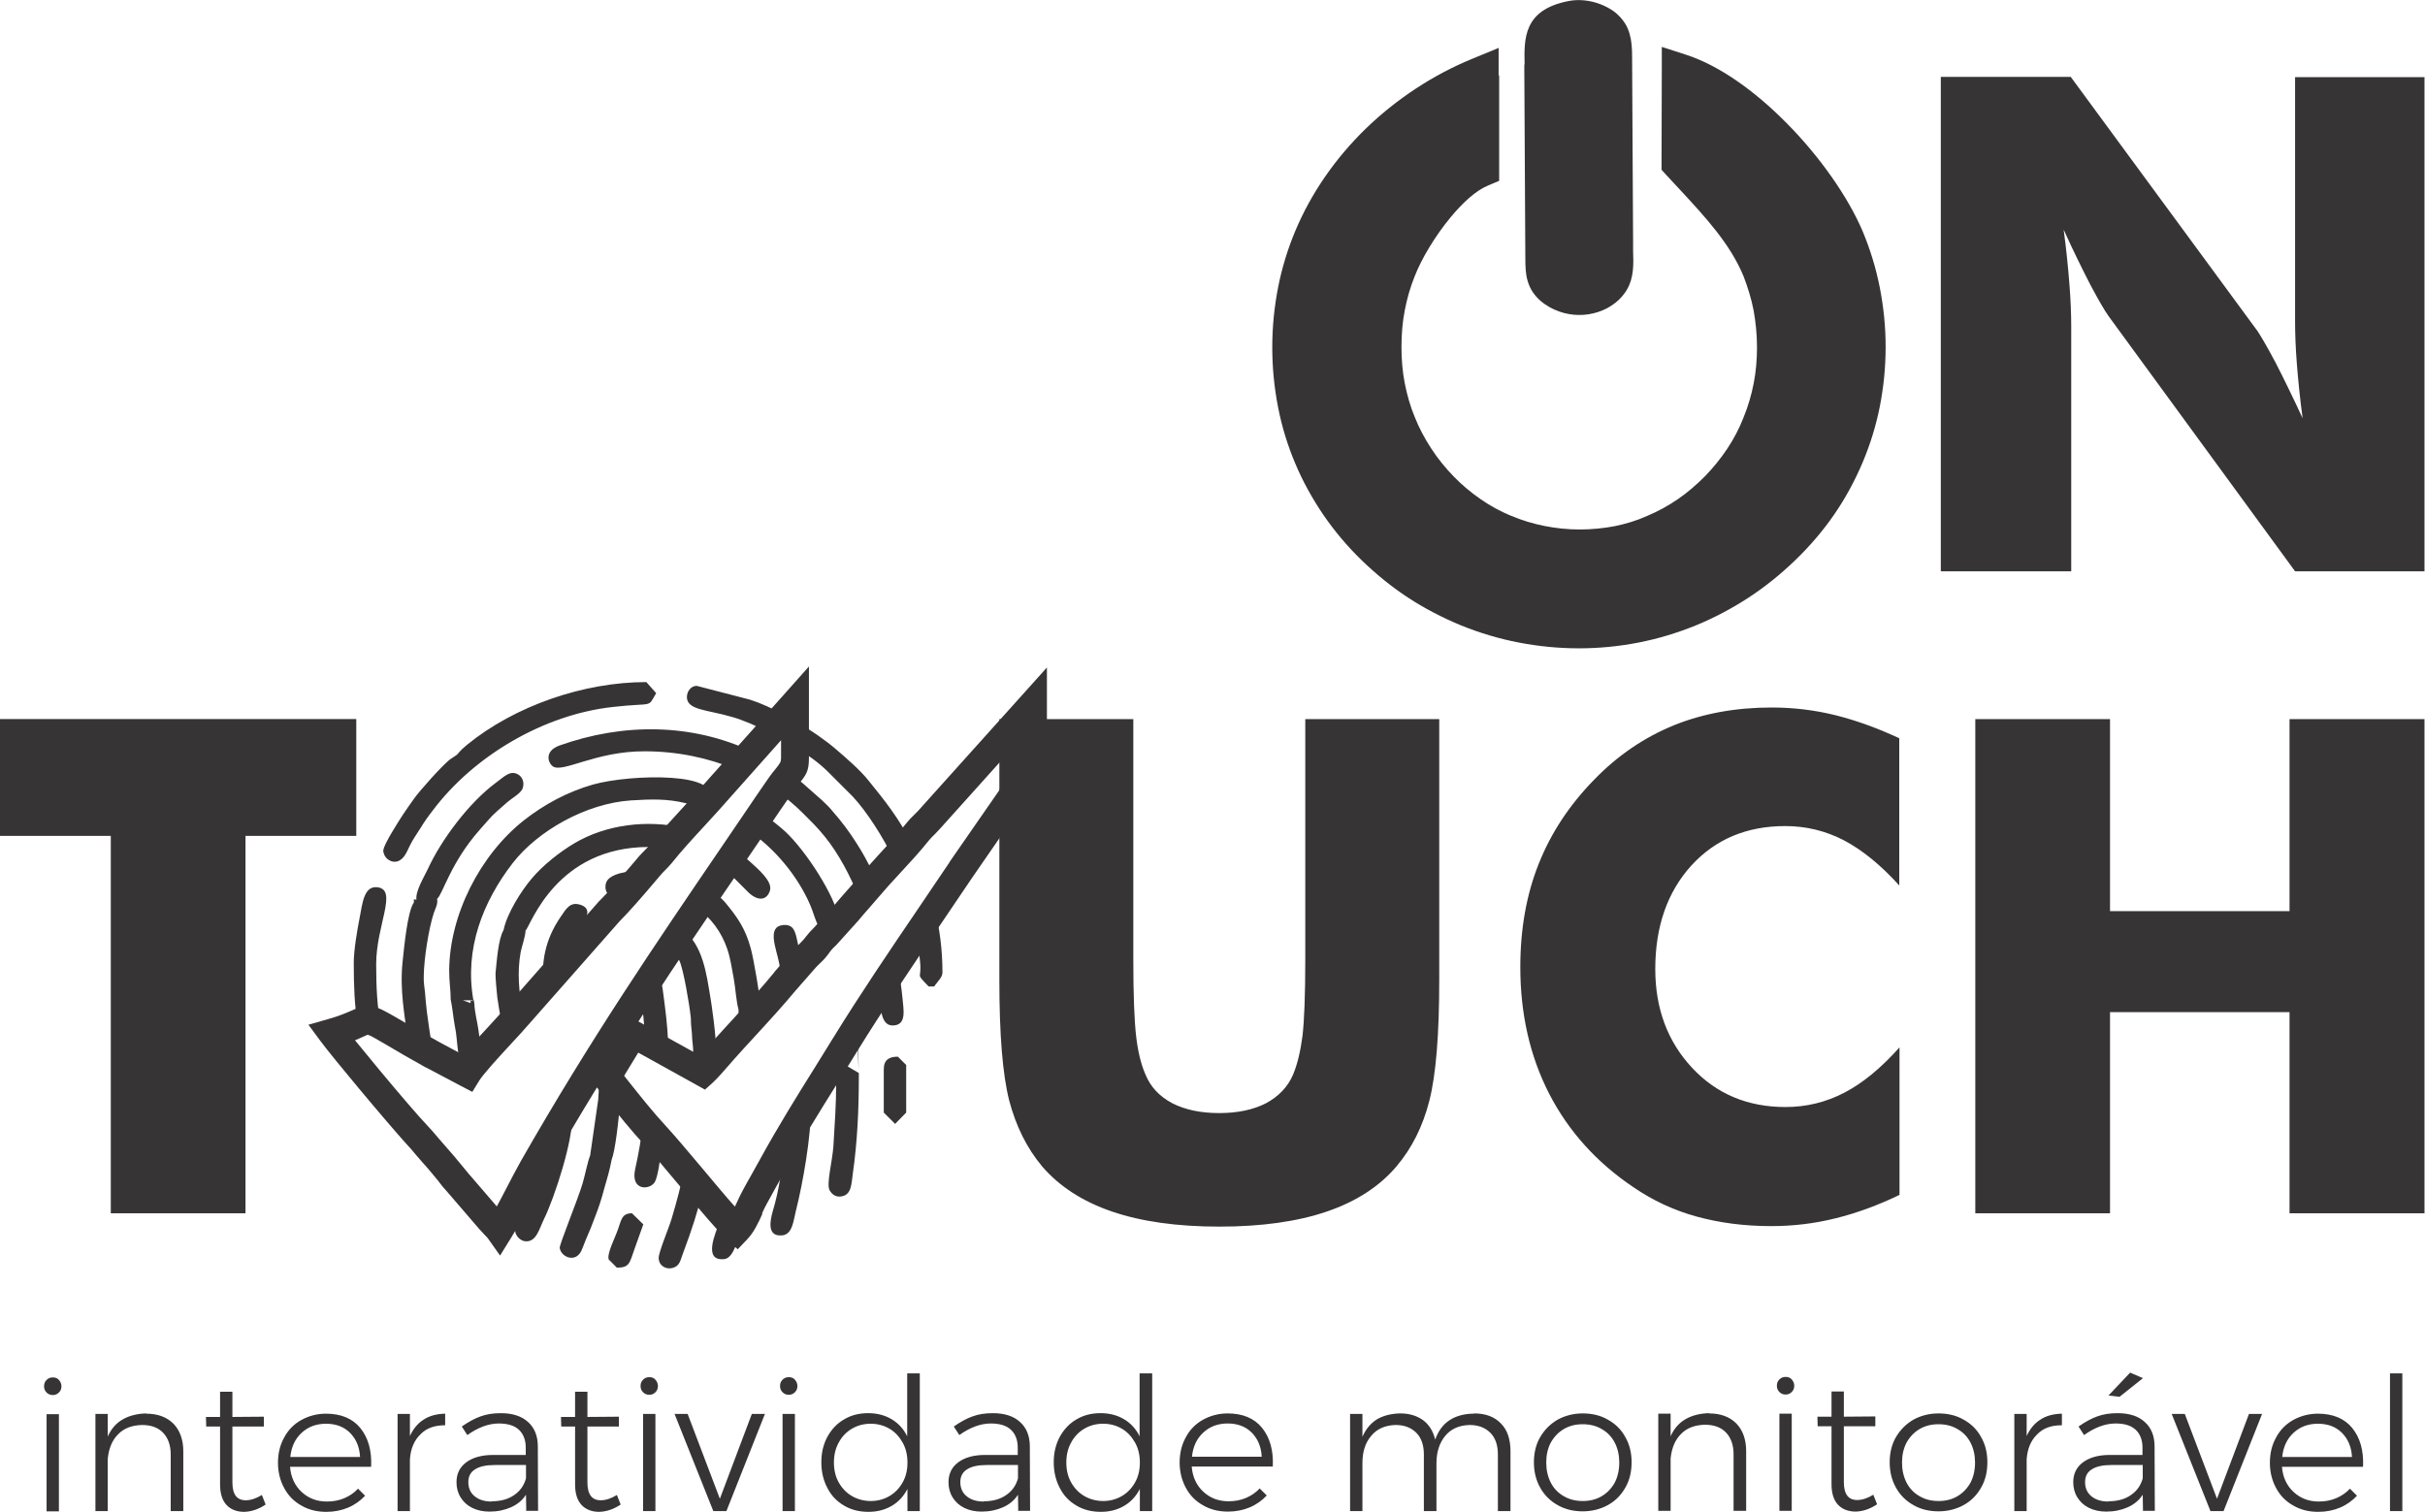 <?xml version="1.0" encoding="UTF-8"?>
<!DOCTYPE svg PUBLIC "-//W3C//DTD SVG 1.1//EN" "http://www.w3.org/Graphics/SVG/1.1/DTD/svg11.dtd">
<!-- Creator: CorelDRAW -->
<svg xmlns="http://www.w3.org/2000/svg" xml:space="preserve" width="13.847mm" height="8.636mm" style="shape-rendering:geometricPrecision; text-rendering:geometricPrecision; image-rendering:optimizeQuality; fill-rule:evenodd; clip-rule:evenodd"
viewBox="0 0 9.631 6.006"
 xmlns:xlink="http://www.w3.org/1999/xlink">
 <defs>
  <style type="text/css">
   <![CDATA[
    .fil1 {fill:#373435}
    .fil3 {fill:#373435}
    .fil0 {fill:#373435;fill-rule:nonzero}
    .fil2 {fill:#373435;fill-rule:nonzero}
   ]]>
  </style>
 </defs>
 <g id="Layer_x0020_1">
  <path class="fil0" d="M7.708 2.268l0 -1.963 0.516 0 0.742 1.01c0.014,0.021 0.038,0.062 0.071,0.124 0.032,0.062 0.068,0.136 0.108,0.222 -0.011,-0.081 -0.018,-0.154 -0.023,-0.217 -0.005,-0.063 -0.007,-0.119 -0.007,-0.169l0 -0.969 0.514 0 0 1.963 -0.514 0 -0.741 -1.014c-0.015,-0.021 -0.039,-0.062 -0.072,-0.124 -0.032,-0.062 -0.068,-0.135 -0.106,-0.219 0.011,0.082 0.018,0.155 0.023,0.219 0.005,0.063 0.007,0.119 0.007,0.169l0 0.969 -0.516 0zm-7.268 2.551l0 -1.499 -0.44 0 0 -0.464 1.415 0 0 0.464 -0.44 0 0 1.499 -0.535 0zm3.527 -1.963l0.534 0 0 0.955c0,0.14 0.004,0.241 0.011,0.303 0.007,0.061 0.019,0.112 0.037,0.153 0.02,0.05 0.056,0.088 0.107,0.115 0.051,0.026 0.113,0.039 0.186,0.039 0.073,0 0.135,-0.013 0.186,-0.039 0.05,-0.027 0.087,-0.065 0.108,-0.115 0.017,-0.041 0.029,-0.092 0.037,-0.153 0.007,-0.061 0.011,-0.162 0.011,-0.303l0 -0.134 0 -0.821 0.532 0 0 1.038c0,0.215 -0.013,0.374 -0.039,0.477 -0.026,0.103 -0.07,0.19 -0.131,0.262 -0.067,0.079 -0.159,0.139 -0.276,0.179 -0.117,0.04 -0.26,0.06 -0.427,0.06 -0.168,0 -0.31,-0.02 -0.427,-0.06 -0.117,-0.04 -0.209,-0.1 -0.277,-0.179 -0.061,-0.073 -0.104,-0.16 -0.131,-0.262 -0.026,-0.103 -0.039,-0.261 -0.039,-0.477l0 -0.204 0 -0.834zm3.576 0.076l0 0.585c-0.073,-0.081 -0.147,-0.141 -0.219,-0.179 -0.073,-0.038 -0.151,-0.057 -0.234,-0.057 -0.154,0 -0.278,0.053 -0.373,0.157 -0.095,0.105 -0.143,0.242 -0.143,0.411 0,0.157 0.049,0.288 0.146,0.392 0.097,0.104 0.221,0.156 0.371,0.156 0.083,0 0.161,-0.019 0.234,-0.057 0.073,-0.038 0.146,-0.098 0.219,-0.18l0 0.586c-0.085,0.041 -0.169,0.072 -0.254,0.093 -0.084,0.021 -0.169,0.031 -0.255,0.031 -0.108,0 -0.206,-0.013 -0.297,-0.038 -0.091,-0.025 -0.174,-0.064 -0.25,-0.116 -0.146,-0.098 -0.258,-0.222 -0.335,-0.371 -0.077,-0.15 -0.115,-0.318 -0.115,-0.504 0,-0.15 0.024,-0.287 0.073,-0.41 0.049,-0.123 0.122,-0.234 0.221,-0.335 0.093,-0.096 0.198,-0.167 0.315,-0.215 0.116,-0.047 0.246,-0.071 0.389,-0.071 0.086,0 0.171,0.01 0.255,0.031 0.084,0.021 0.168,0.052 0.254,0.092zm0.302 1.887l0 -1.963 0.535 0 0 0.763 0.713 0 0 -0.763 0.536 0 0 1.963 -0.536 0 0 -0.799 -0.713 0 0 0.799 -0.535 0z"/>
  <path class="fil1" d="M2.867 4.821l-0.011 0.036c-0.011,0.035 -0.068,0.154 0.021,0.144 0.04,-0.005 0.056,-0.089 0.072,-0.145l0.002 -0.006c-0.007,0.013 -0.015,0.025 -0.025,0.034 -0.013,-0.011 -0.034,-0.034 -0.059,-0.063zm0.155 -0.814c-0.002,-0.042 -0.029,-0.2 -0.04,-0.239 -0.022,-0.082 -0.055,-0.127 -0.103,-0.185 -0.014,-0.016 -0.036,-0.034 -0.061,-0.05l-0.05 0.073c0.055,0.039 0.097,0.095 0.12,0.162 0.013,0.038 0.018,0.075 0.026,0.118 0.007,0.037 0.01,0.093 0.019,0.123 0,0.028 0.003,0.059 0.006,0.089 0.027,-0.03 0.055,-0.06 0.082,-0.09zm-0.458 -0.55c-0.072,0 -0.143,0.014 -0.156,0.047 -0.011,0.028 0.003,0.075 0.066,0.056 0.03,-0.034 0.062,-0.071 0.09,-0.103zm0.914 0.035c-0.018,-0.041 -0.038,-0.08 -0.057,-0.112 -0.027,-0.045 -0.056,-0.088 -0.089,-0.128l-0.033 -0.039c-0.012,-0.014 -0.023,-0.023 -0.036,-0.036l-0.077 -0.068c-0.018,-0.014 -0.026,-0.02 -0.045,-0.033l-0.005 -0.004c-0.01,0.013 -0.024,0.03 -0.043,0.057l-0.009 0.013c0.037,0.026 0.072,0.055 0.104,0.087 0.032,0.032 0.059,0.058 0.087,0.093 0.055,0.067 0.104,0.16 0.137,0.245 0.011,-0.013 0.022,-0.025 0.033,-0.038 0.011,-0.013 0.022,-0.025 0.033,-0.038zm0.012 0.45c0.007,0.074 0.012,0.131 0.055,0.131 0.058,-0 0.043,-0.064 0.039,-0.111 -0.002,-0.022 -0.012,-0.104 -0.02,-0.132 -0.025,0.037 -0.05,0.075 -0.074,0.112zm-0.503 -0.957c-0.241,-0.113 -0.512,-0.114 -0.765,-0.024 -0.061,0.022 -0.046,0.069 -0.026,0.083 0.039,0.027 0.171,-0.061 0.365,-0.06 0.129,0 0.252,0.026 0.362,0.072l0.063 -0.071zm-0.259 -0.217c0,0.053 0.079,0.05 0.181,0.08 0.042,0.012 0.093,0.034 0.146,0.061l0.062 -0.069c-0.049,-0.026 -0.097,-0.048 -0.138,-0.061l-0.212 -0.055c-0.022,0 -0.039,0.021 -0.039,0.045zm0.429 0.198c0.052,0.032 0.099,0.067 0.13,0.098l0.1 0.1c0.056,0.06 0.12,0.161 0.163,0.249 0.021,-0.023 0.043,-0.047 0.065,-0.073 -0.045,-0.089 -0.099,-0.158 -0.165,-0.239 -0.032,-0.041 -0.09,-0.091 -0.132,-0.127 -0.041,-0.035 -0.1,-0.076 -0.162,-0.112l0 0.104zm0.485 0.748c0.004,0.029 0.008,0.062 0.012,0.105 0.008,0.075 -0.021,0.041 0.034,0.099l0.022 0c0.019,-0.026 0.033,-0.037 0.033,-0.056 0,-0.094 -0.012,-0.177 -0.031,-0.254l-0.071 0.105zm-1.762 0.258c-0.036,-0.202 0.037,-0.39 0.157,-0.545 0.099,-0.127 0.29,-0.236 0.469,-0.248 0.08,-0.005 0.144,-0.007 0.217,0.011 0.034,0.008 0.063,0.022 0.085,-0.01 0.075,-0.113 -0.299,-0.107 -0.453,-0.064 -0.101,0.029 -0.194,0.079 -0.274,0.142 -0.175,0.138 -0.296,0.377 -0.297,0.597 0,0.045 0.006,0.077 0.006,0.115 0.007,0.032 0.01,0.071 0.016,0.103 0.008,0.037 0.008,0.067 0.014,0.108 0.003,0.022 0.004,0.043 0.005,0.065l0.03 0.016c0.01,-0.016 0.031,-0.042 0.057,-0.071l-0 -0.002c-0.002,-0.029 -0.007,-0.068 -0.012,-0.099 -0.004,-0.03 -0.015,-0.07 -0.016,-0.103l-0.003 -0.017zm-0.124 0.653c-0.015,0.049 -0.017,0.08 0.023,0.088 0.016,0.003 0.029,-0.003 0.039,-0.013 -0.021,-0.023 -0.042,-0.05 -0.062,-0.075zm-0.234 -1.25c0,0.033 0.031,0.054 0.057,0.046 0.027,-0.009 0.037,-0.039 0.049,-0.063 0.014,-0.028 0.026,-0.043 0.042,-0.069 0.016,-0.026 0.03,-0.046 0.048,-0.069 0.164,-0.219 0.443,-0.382 0.715,-0.412 0.167,-0.019 0.137,0.006 0.173,-0.055l-0.039 -0.044c-0.25,0 -0.523,0.095 -0.712,0.249 -0.034,0.028 -0.032,0.033 -0.042,0.041l-0.027 0.018c-0.033,0.027 -0.12,0.124 -0.143,0.157 -0.016,0.023 -0.028,0.039 -0.043,0.062 -0.013,0.02 -0.077,0.119 -0.077,0.14zm0.565 0.322c0.022,-0.024 0.122,-0.333 0.49,-0.333 0.023,0 0.046,0.001 0.068,0.004 0.022,-0.026 0.046,-0.053 0.071,-0.08 -0.146,-0.033 -0.308,-0.014 -0.436,0.062 -0.057,0.034 -0.123,0.086 -0.167,0.138 -0.043,0.05 -0.1,0.141 -0.113,0.206 -0.021,0.035 -0.027,0.122 -0.032,0.172 -0.001,0.011 0.005,0.079 0.007,0.095 0.005,0.035 0.009,0.058 0.015,0.09 0.002,0.012 0.005,0.028 0.007,0.048 0.023,-0.025 0.043,-0.047 0.056,-0.063l0.021 -0.024c-0.012,-0.072 -0.021,-0.149 -0.006,-0.231 0.004,-0.021 0.02,-0.066 0.019,-0.085zm0.786 -0.244c0.015,0.011 0.029,0.022 0.042,0.034l0.05 0.05c0.043,0.046 0.081,0.04 0.093,0 0.011,-0.037 -0.048,-0.086 -0.082,-0.117 -0.014,-0.013 -0.036,-0.029 -0.053,-0.041l-0.05 0.073zm-1.22 0.12c-0.013,-0 -0.009,-0.005 -0.009,0.011 -0.026,0.036 -0.039,0.18 -0.045,0.235 -0.012,0.114 0.008,0.212 0.022,0.319 0.026,0.015 0.058,0.033 0.095,0.054l0.004 0.002c-0.008,-0.075 -0.024,-0.142 -0.032,-0.252 -0.002,-0.023 -0.006,-0.036 -0.005,-0.067 0.001,-0.066 0.019,-0.185 0.04,-0.249 0.006,-0.018 0.017,-0.035 0.013,-0.056 0.022,-0.017 0.053,-0.143 0.169,-0.274 0.057,-0.064 0.038,-0.047 0.111,-0.111 0.016,-0.014 0.051,-0.033 0.059,-0.052 0.013,-0.034 -0.01,-0.064 -0.041,-0.063 -0.021,0.001 -0.05,0.029 -0.066,0.04 -0.106,0.079 -0.216,0.226 -0.269,0.342 -0.015,0.032 -0.05,0.088 -0.045,0.122zm-0.038 0.893l-0.001 0.007c-0.006,0.03 -0.015,0.088 0.04,0.084 0.013,-0.001 0.022,-0.006 0.029,-0.014 -0.011,-0.012 -0.021,-0.025 -0.034,-0.038 -0.008,-0.008 -0.02,-0.022 -0.034,-0.038zm1.634 -0.789c0.019,-0.008 0.046,-0.006 0.072,-0.006l0.013 -0.014c-0.016,-0.099 -0.135,-0.279 -0.214,-0.353 -0.015,-0.014 -0.056,-0.048 -0.094,-0.075l-0.011 0.017 -0.038 0.056c0.102,0.07 0.192,0.179 0.241,0.293 0.012,0.027 0.018,0.056 0.032,0.082zm-1.755 0.153c0,-0.156 0.087,-0.296 0.005,-0.306 -0.053,-0.006 -0.059,0.06 -0.071,0.123 -0.009,0.046 -0.023,0.126 -0.023,0.177 0,0.095 0.003,0.167 0.015,0.242 0.035,-0.015 0.044,-0.018 0.092,0.008 -0.014,-0.077 -0.018,-0.151 -0.018,-0.244zm2.016 0.417l0 0.172 0.045 0.045 0.044 -0.045 0 -0.189 -0.033 -0.033c-0.033,0 -0.056,0.011 -0.056,0.05zm-1.631 -0.274c-0.012,0.01 -0.01,-0.012 -0.01,0.011l-0.031 -0.011 -0.05 0m1.622 0.275c-6.95524e-005,-0.056 -0.002,-0.114 -0.007,-0.172m-0.154 -0.399l0.012 0.059m0.059 0.472c0,0.027 0.001,0.055 0.001,0.087 0,0.096 -0.006,0.17 -0.011,0.257 -0.004,0.06 -0.029,0.152 -0.015,0.176 0.009,0.015 0.023,0.028 0.047,0.024 0.041,-0.007 0.039,-0.05 0.045,-0.09 0.018,-0.126 0.024,-0.253 0.024,-0.389l0 -0.011m0 -0.004l0 -0.007m-0.189 0.147c0.002,-0.012 0.004,-0.026 0.006,-0.04 -0.035,0.057 -0.07,0.114 -0.105,0.174 -0.007,0.052 -0.017,0.105 -0.025,0.152 -0.006,0.038 -0.017,0.088 -0.029,0.127 -0.01,0.036 -0.024,0.1 0.035,0.096 0.044,-0.002 0.047,-0.059 0.057,-0.098 0.028,-0.11 0.06,-0.295 0.06,-0.411zm-0.038 -0.576c-0.007,-0.036 -0.013,-0.068 -0.02,-0.096 -0.007,-0.03 -0.015,-0.055 -0.053,-0.052 -0.066,0.006 -0.029,0.09 -0.017,0.149 0.006,0.03 0.011,0.057 0.016,0.084l0.008 -0.01 0.066 -0.075zm-0.642 0.124c0.005,0.033 0.01,0.069 0.013,0.089l0.009 0.102 0.091 0.05c-0.001,-0.064 -0.006,-0.128 -0.014,-0.188 -0.014,-0.101 -0.005,-0.087 -0.044,-0.137l-0.055 0.084zm0.012 0.512c-0.007,0.064 -0.018,0.126 -0.031,0.184 -0.02,0.088 0.056,0.086 0.077,0.054 0.011,-0.017 0.021,-0.078 0.03,-0.153l-0.026 -0.029c-0.017,-0.018 -0.033,-0.036 -0.049,-0.055zm-0.284 -0.023c0.001,-0.001 0.002,-0.004 0.002,-0.004l0.005 -0.018 0.003 -0.051c-0.039,0.065 -0.079,0.131 -0.119,0.2l-0.001 0.006c-0.01,0.044 -0.025,0.091 -0.039,0.133 -0.014,0.043 -0.033,0.081 -0.05,0.122 -0.005,0.013 -0.023,0.045 -0.025,0.059 -0.003,0.022 0.018,0.045 0.038,0.048 0.046,0.006 0.057,-0.048 0.077,-0.089 0.042,-0.085 0.118,-0.321 0.11,-0.406zm-0.02 -0.623c0.004,-0.02 0.009,-0.039 0.017,-0.059 0.021,-0.057 0.112,-0.138 0.036,-0.16 -0.038,-0.011 -0.053,0.014 -0.076,0.048 -0.063,0.092 -0.077,0.179 -0.069,0.276l0.092 -0.105zm0.366 1.184c0,0.031 0.029,0.048 0.056,0.04 0.029,-0.008 0.03,-0.031 0.041,-0.059 0.035,-0.093 0.058,-0.165 0.077,-0.244l-0.073 -0.086c-0.013,0.063 -0.028,0.122 -0.05,0.195 -0.013,0.042 -0.051,0.131 -0.051,0.155zm-0.272 -0.407c-0.011,0.028 -0.02,0.077 -0.03,0.111 -0.018,0.062 -0.093,0.244 -0.091,0.257 0.005,0.033 0.054,0.057 0.08,0.021 0.008,-0.01 0.016,-0.036 0.022,-0.05 0.015,-0.034 0.028,-0.066 0.04,-0.099 0.013,-0.033 0.025,-0.07 0.034,-0.105 0.01,-0.036 0.023,-0.076 0.03,-0.117 0.014,-0.035 0.028,-0.149 0.036,-0.257l-0.057 -0.072 0.063 -0.102c-0,-0.013 -0.001,-0.024 -0.003,-0.032 -0.004,-0.024 -0.005,-0.049 -0.006,-0.075 -0.027,0.043 -0.055,0.086 -0.082,0.13l0.003 0.047 -0.007 0.121 -0.032 0.222zm0.316 -0.82c0.017,0.013 0.03,0.029 0.038,0.046 0.016,0.032 0.04,0.174 0.045,0.222 0.001,0.006 0.001,0.009 0.001,0.016 0.001,0.014 0,0.017 0.002,0.031 0.003,0.021 0.002,0.04 0.005,0.062 0.004,0.028 0.001,0.065 0.002,0.097l0.037 0.021c0.016,-0.013 0.037,-0.038 0.056,-0.06 -0.001,-0.094 -0.021,-0.222 -0.025,-0.245 -0.015,-0.089 -0.029,-0.206 -0.11,-0.267l-0.052 0.077zm-0.771 1.022c0,0.022 0.022,0.053 0.049,0.048l-0.048 -0.055c-0.001,0.003 -0.002,0.006 -0.002,0.007zm0.528 0.205l0 0.006 0.033 0.033c0.05,0 0.05,-0.017 0.07,-0.074l0.035 -0.098 -0.045 -0.044c-0.045,0 -0.042,0.032 -0.061,0.078 -0.009,0.024 -0.033,0.072 -0.033,0.1z"/>
  <path class="fil0" d="M1.973 4.792c0.013,-0.023 0.025,-0.048 0.038,-0.072 0.019,-0.037 0.039,-0.075 0.058,-0.109 0.276,-0.483 0.522,-0.844 0.813,-1.271l0.087 -0.128 0.038 -0.056 0.04 -0.058 0 -0c0.015,-0.022 0.028,-0.038 0.038,-0.05 0.012,-0.016 0.017,-0.021 0.017,-0.037l0 0 -0 -0.071 -0.193 0.217 -6.95524e-005 -6.95524e-005c-0.034,0.039 -0.07,0.079 -0.107,0.119 -0.048,0.052 -0.096,0.104 -0.135,0.153 -0.01,0.012 -0.018,0.02 -0.027,0.029l-0 0c-0.005,0.005 -0.01,0.01 -0.016,0.017l-0 0 -0.028 0.033c-0.044,0.052 -0.097,0.113 -0.135,0.151l-0.364 0.413 -6.95524e-005 -6.95524e-005c-0.016,0.019 -0.04,0.045 -0.067,0.074 -0.051,0.055 -0.111,0.121 -0.127,0.147l-0.027 0.044 -0.046 -0.024 -0.138 -0.073 -0.001 -0c-0.065,-0.036 -0.116,-0.066 -0.153,-0.088 -0.046,-0.027 -0.068,-0.04 -0.078,-0.042l-0.018 0.008c-0.009,0.004 -0.019,0.009 -0.032,0.014 0.029,0.035 0.065,0.079 0.102,0.124 0.075,0.09 0.153,0.181 0.181,0.21 0.017,0.018 0.032,0.035 0.046,0.052l-0 6.95524e-005c0.011,0.013 0.023,0.027 0.04,0.046l-0 0c0.018,0.02 0.032,0.037 0.046,0.054l0 0c0.013,0.016 0.026,0.032 0.038,0.046l0.001 0.001 0.111 0.129zm0.137 -0.021c-0.026,0.05 -0.052,0.1 -0.08,0.145l-0.044 0.071 -0.048 -0.068c-0.002,-0.003 -0.007,-0.008 -0.013,-0.014l-0 -0c-0.007,-0.008 -0.015,-0.016 -0.023,-0.025l-0.123 -0.143c-0.015,-0.016 -0.029,-0.033 -0.042,-0.051l-6.95524e-005 6.95524e-005c-0.016,-0.019 -0.031,-0.038 -0.041,-0.049l-0 -0c-0.013,-0.014 -0.028,-0.032 -0.043,-0.049l-0 0c-0.013,-0.016 -0.027,-0.032 -0.042,-0.048 -0.029,-0.032 -0.109,-0.125 -0.184,-0.215 -0.065,-0.078 -0.128,-0.155 -0.154,-0.19l-0.048 -0.065 0.077 -0.022c0.047,-0.013 0.075,-0.026 0.094,-0.034 0.034,-0.015 0.052,-0.023 0.087,-0.016 0.027,0.006 0.054,0.022 0.111,0.055 0.034,0.02 0.08,0.047 0.151,0.086l-6.95524e-005 0 0.095 0.051c0.029,-0.036 0.071,-0.081 0.108,-0.121 0.026,-0.029 0.051,-0.055 0.065,-0.072l0 -0.001 0.365 -0.415 0.003 -0.003c0.038,-0.037 0.088,-0.096 0.13,-0.145l0 -0 0.028 -0.033c0.008,-0.009 0.016,-0.017 0.023,-0.024l-6.95524e-005 -0c0.006,-0.006 0.012,-0.012 0.018,-0.019l0 -0c0.042,-0.051 0.091,-0.105 0.14,-0.158 0.037,-0.04 0.073,-0.08 0.105,-0.117l0.001 -0.001 0.29 -0.325 0.097 -0.109 0 0.146 0 0.217 0 0c0,0.054 -0.011,0.067 -0.041,0.105 -0.008,0.01 -0.019,0.024 -0.033,0.045l-0.04 0.058 -0.038 0.056 -0.087 0.128c-0.289,0.424 -0.533,0.782 -0.808,1.264 -0.019,0.034 -0.038,0.069 -0.056,0.104z"/>
  <path class="fil0" d="M2.918 4.794l0.009 -0.019c0.007,-0.016 0.015,-0.032 0.023,-0.047l-6.95524e-005 0c0.011,-0.021 0.025,-0.045 0.039,-0.07l-6.95524e-005 -6.95524e-005 0.029 -0.052c0.073,-0.133 0.144,-0.247 0.219,-0.367l0.073 -0.118 6.95524e-005 6.95524e-005c0.104,-0.169 0.225,-0.348 0.342,-0.52 0.034,-0.051 0.07,-0.103 0.119,-0.176l0 -0.001 0.235 -0.339 6.95524e-005 6.95524e-005c0.014,-0.021 0.023,-0.032 0.03,-0.04 0.011,-0.013 0.014,-0.017 0.014,-0.065l0 0 -6.95524e-005 -0.041 -0.319 0.355 -6.95524e-005 -6.95524e-005c-0.009,0.01 -0.016,0.017 -0.022,0.023l0 -6.95524e-005c-0.006,0.006 -0.012,0.012 -0.018,0.019l-0 0c-0.04,0.05 -0.08,0.093 -0.119,0.135 -0.029,0.031 -0.057,0.062 -0.084,0.094 -0.011,0.013 -0.025,0.029 -0.039,0.045 -0.013,0.015 -0.026,0.029 -0.042,0.049l-0.002 0.002 -0.083 0.092 -0.002 0.002c-0.016,0.015 -0.02,0.02 -0.029,0.033l-0.007 0.009 -0 0c-0.01,0.013 -0.019,0.021 -0.028,0.03l-0 0c-0.005,0.004 -0.009,0.009 -0.016,0.016l-0.078 0.089 -6.95524e-005 -6.95524e-005c-0.046,0.056 -0.109,0.125 -0.168,0.189l0 6.95524e-005c-0.03,0.033 -0.061,0.066 -0.08,0.088l-0.02 0.023c-0.021,0.024 -0.046,0.053 -0.065,0.07l-0.029 0.026 -0.034 -0.019 -0.231 -0.128 -0.056 0.092 0.015 0.019c0.05,0.063 0.101,0.127 0.153,0.183l0 0c0.035,0.038 0.087,0.1 0.141,0.164 0.047,0.056 0.096,0.115 0.132,0.155zm0.11 0.027c-0.016,0.035 -0.033,0.073 -0.061,0.102l-0.037 0.039 -0.04 -0.035c-0.033,-0.029 -0.113,-0.125 -0.19,-0.216 -0.055,-0.066 -0.108,-0.129 -0.137,-0.16l-6.95524e-005 6.95524e-005c-0.056,-0.06 -0.108,-0.125 -0.159,-0.19l-0.039 -0.049 -0.024 -0.03 0.021 -0.033 0.105 -0.17 0.028 -0.045 0.046 0.026 0.24 0.133 0.028 -0.032 0 -0 0.02 -0.023 0 -0c0.029,-0.033 0.055,-0.06 0.081,-0.089l0 0c0.057,-0.063 0.119,-0.13 0.165,-0.187l0.001 -0.002 0.078 -0.089 0 -0c0.007,-0.008 0.015,-0.015 0.021,-0.022l0 -0c0.006,-0.006 0.012,-0.012 0.019,-0.02l0.007 -0.009 0 -0c0.012,-0.015 0.017,-0.021 0.036,-0.04l0.081 -0.09c0.012,-0.015 0.029,-0.033 0.045,-0.052 0.012,-0.013 0.023,-0.026 0.037,-0.042 0.028,-0.033 0.057,-0.065 0.087,-0.098 0.037,-0.04 0.076,-0.082 0.114,-0.13 0.01,-0.012 0.018,-0.021 0.027,-0.029l0 -0c0.005,-0.005 0.011,-0.011 0.017,-0.017l0 -0 0.416 -0.463 0.097 -0.108 0 0.145 0 0.186 0 0c0,0.088 -0.009,0.099 -0.04,0.136 -0.007,0.009 -0.016,0.02 -0.025,0.032l-0 0 -0.234 0.339 -0.119 0.176c-0.115,0.17 -0.235,0.347 -0.339,0.516l0 0 -0.073 0.118c-0.074,0.118 -0.144,0.23 -0.216,0.362l-0 0 -0.029 0.052 -0 0c-0.011,0.02 -0.023,0.041 -0.038,0.069l-0 0c-0.006,0.011 -0.013,0.025 -0.019,0.039zm0.293 -1.232l0 -0"/>
  <g id="_218124824">
   <path id="_537582816" class="fil2" d="M5.88 0.668l6.95524e-005 -0.37c-0.291,0.12 -0.544,0.353 -0.666,0.647 -0.056,0.135 -0.085,0.279 -0.085,0.432 0,0.154 0.028,0.298 0.085,0.432 0.056,0.135 0.139,0.255 0.248,0.361 0.107,0.105 0.23,0.186 0.371,0.243 0.14,0.057 0.286,0.085 0.44,0.085 0.152,0 0.297,-0.028 0.436,-0.085 0.138,-0.056 0.262,-0.138 0.373,-0.244 0.109,-0.106 0.192,-0.227 0.249,-0.363 0.057,-0.135 0.085,-0.279 0.085,-0.431 0,-0.151 -0.028,-0.294 -0.085,-0.43 -0.104,-0.245 -0.402,-0.578 -0.657,-0.66l-0.001 0.358c0.12,0.131 0.253,0.258 0.321,0.425 0.039,0.098 0.059,0.201 0.059,0.308 0,0.107 -0.02,0.21 -0.059,0.306 -0.039,0.097 -0.096,0.184 -0.17,0.259 -0.075,0.076 -0.16,0.134 -0.253,0.174 -0.094,0.04 -0.193,0.06 -0.297,0.06 -0.106,0 -0.207,-0.02 -0.301,-0.06 -0.095,-0.04 -0.179,-0.098 -0.253,-0.174 -0.074,-0.076 -0.131,-0.162 -0.17,-0.258 -0.039,-0.097 -0.058,-0.199 -0.058,-0.307 0,-0.109 0.019,-0.212 0.058,-0.31 0.052,-0.131 0.196,-0.343 0.33,-0.399z"/>
   <path id="_537582936" class="fil2" d="M5.806 0.624l0 -0.21c-0.101,0.053 -0.195,0.121 -0.277,0.201 -0.105,0.102 -0.191,0.223 -0.247,0.358 -0.026,0.063 -0.046,0.128 -0.059,0.196 -0.013,0.067 -0.02,0.137 -0.02,0.209 0,0.072 0.007,0.142 0.02,0.209 0.013,0.067 0.033,0.132 0.059,0.194l0 0c0.026,0.063 0.059,0.122 0.097,0.178 0.039,0.056 0.084,0.109 0.135,0.159l0 0c0.05,0.049 0.104,0.093 0.162,0.131l0 -0c0.058,0.038 0.12,0.071 0.185,0.097l0 -0c0.066,0.027 0.133,0.047 0.201,0.06 0.068,0.013 0.139,0.02 0.212,0.02 0.072,0 0.141,-0.007 0.209,-0.02 0.068,-0.013 0.135,-0.033 0.199,-0.059l0 -0c0.064,-0.026 0.126,-0.059 0.184,-0.097 0.059,-0.038 0.114,-0.083 0.165,-0.132 0.051,-0.05 0.096,-0.103 0.135,-0.159l-6.95524e-005 -6.95524e-005c0.039,-0.057 0.072,-0.117 0.098,-0.179 0.026,-0.062 0.046,-0.127 0.059,-0.195 0.013,-0.067 0.02,-0.136 0.02,-0.208 0,-0.071 -0.007,-0.14 -0.02,-0.207 -0.013,-0.067 -0.033,-0.132 -0.06,-0.195l0 -6.95524e-005c-0.051,-0.121 -0.154,-0.265 -0.275,-0.387 -0.077,-0.077 -0.16,-0.144 -0.241,-0.189l-0 0.216 0.032 0.035c0.109,0.117 0.22,0.236 0.283,0.391l0 0c0.021,0.053 0.038,0.108 0.048,0.164 0.011,0.056 0.016,0.114 0.016,0.172 0,0.058 -0.005,0.115 -0.016,0.171 -0.011,0.056 -0.027,0.111 -0.048,0.163 -0.022,0.053 -0.048,0.103 -0.079,0.151 -0.031,0.047 -0.066,0.091 -0.107,0.133 -0.041,0.041 -0.084,0.078 -0.13,0.11l0 0c-0.047,0.032 -0.096,0.059 -0.147,0.08 -0.051,0.022 -0.104,0.038 -0.159,0.049 -0.055,0.011 -0.111,0.017 -0.167,0.017 -0.058,0 -0.114,-0.005 -0.169,-0.016 -0.054,-0.011 -0.108,-0.027 -0.16,-0.049l0 6.95524e-005c-0.052,-0.022 -0.101,-0.049 -0.148,-0.081 -0.046,-0.032 -0.09,-0.068 -0.13,-0.11 -0.041,-0.042 -0.076,-0.086 -0.107,-0.133 -0.031,-0.047 -0.057,-0.097 -0.078,-0.15 -0.021,-0.053 -0.037,-0.107 -0.048,-0.163 -0.011,-0.056 -0.016,-0.113 -0.016,-0.171 0,-0.058 0.005,-0.116 0.016,-0.173 0.011,-0.056 0.027,-0.111 0.048,-0.164l0 -0c0.031,-0.078 0.093,-0.183 0.165,-0.271 0.049,-0.059 0.103,-0.111 0.159,-0.145zm0.148 -0.325l0 0.37 0 0.049 -0.045 0.019c-0.048,0.02 -0.1,0.068 -0.148,0.126 -0.063,0.076 -0.116,0.166 -0.142,0.233l-0 -6.95524e-005c-0.018,0.044 -0.031,0.09 -0.04,0.137 -0.009,0.046 -0.013,0.095 -0.013,0.145 0,0.05 0.004,0.098 0.013,0.144 0.009,0.046 0.022,0.092 0.04,0.135 0.017,0.043 0.039,0.084 0.065,0.124 0.026,0.04 0.056,0.077 0.089,0.111 0.034,0.035 0.07,0.065 0.108,0.091 0.037,0.026 0.078,0.048 0.121,0.066l0.001 0c0.042,0.018 0.086,0.031 0.131,0.04 0.045,0.009 0.092,0.014 0.14,0.014 0.048,0 0.095,-0.005 0.138,-0.013 0.044,-0.009 0.088,-0.022 0.13,-0.041 0.043,-0.018 0.083,-0.04 0.121,-0.066l0 -0c0.038,-0.026 0.074,-0.057 0.108,-0.091 0.033,-0.034 0.063,-0.071 0.089,-0.11 0.026,-0.039 0.048,-0.081 0.065,-0.125 0.018,-0.044 0.031,-0.089 0.04,-0.135 0.009,-0.046 0.013,-0.094 0.013,-0.143 0,-0.05 -0.005,-0.098 -0.013,-0.144 -0.009,-0.047 -0.023,-0.092 -0.04,-0.137l-6.95524e-005 6.95524e-005c-0.053,-0.13 -0.155,-0.239 -0.254,-0.346l-0.053 -0.057 -0.019 -0.021 0 -0.029 0.001 -0.358 0 -0.101 0.096 0.031c0.133,0.043 0.274,0.145 0.396,0.268 0.134,0.134 0.248,0.297 0.306,0.434l0 0c0.03,0.072 0.053,0.147 0.068,0.224 0.015,0.077 0.023,0.155 0.023,0.235 0,0.081 -0.008,0.159 -0.023,0.236 -0.015,0.076 -0.038,0.151 -0.069,0.224 -0.031,0.073 -0.068,0.141 -0.112,0.205l-0 0c-0.044,0.064 -0.096,0.125 -0.154,0.181l-0 0c-0.059,0.057 -0.121,0.107 -0.187,0.15 -0.066,0.043 -0.136,0.08 -0.209,0.11l-0 -0c-0.074,0.03 -0.15,0.053 -0.227,0.068 -0.077,0.015 -0.156,0.023 -0.237,0.023 -0.081,0 -0.161,-0.008 -0.239,-0.023 -0.078,-0.015 -0.155,-0.038 -0.229,-0.068l0 -0c-0.075,-0.031 -0.146,-0.068 -0.21,-0.11l0 -0c-0.066,-0.043 -0.127,-0.093 -0.184,-0.148 -0.058,-0.056 -0.109,-0.117 -0.153,-0.181 -0.044,-0.065 -0.082,-0.133 -0.112,-0.205l-0 6.95524e-005c-0.03,-0.071 -0.053,-0.146 -0.068,-0.223 -0.015,-0.077 -0.023,-0.156 -0.023,-0.238 0,-0.081 0.008,-0.16 0.023,-0.237 0.015,-0.077 0.038,-0.152 0.068,-0.224 0.064,-0.153 0.161,-0.291 0.28,-0.407 0.123,-0.119 0.269,-0.215 0.426,-0.279l0.102 -0.042 0 0.11z"/>
   <path id="_537583056" class="fil2" d="M5.835 0.64l0 -0.271c-0.119,0.057 -0.23,0.134 -0.325,0.226 -0.108,0.105 -0.196,0.229 -0.253,0.367 -0.027,0.065 -0.047,0.132 -0.061,0.201 -0.014,0.069 -0.02,0.14 -0.02,0.214 0,0.074 0.007,0.146 0.02,0.215 0.014,0.069 0.034,0.136 0.061,0.2l0 0c0.027,0.064 0.06,0.125 0.1,0.183 0.04,0.058 0.086,0.112 0.138,0.163l0 0c0.051,0.05 0.107,0.095 0.166,0.134l0 0c0.059,0.039 0.122,0.072 0.19,0.1l6.95524e-005 -0c0.067,0.027 0.136,0.048 0.206,0.061 0.07,0.014 0.143,0.02 0.217,0.02 0.073,0 0.145,-0.007 0.214,-0.02 0.07,-0.013 0.138,-0.034 0.204,-0.061 0.066,-0.027 0.129,-0.06 0.189,-0.099 0.06,-0.039 0.116,-0.084 0.169,-0.135 0.053,-0.051 0.099,-0.106 0.138,-0.163 0.04,-0.058 0.073,-0.119 0.101,-0.184 0.027,-0.064 0.047,-0.131 0.061,-0.2 0.014,-0.069 0.02,-0.14 0.02,-0.213 0,-0.073 -0.007,-0.143 -0.02,-0.212 -0.014,-0.069 -0.034,-0.136 -0.061,-0.201l6.95524e-005 -6.95524e-005c-0.052,-0.124 -0.157,-0.272 -0.281,-0.396 -0.091,-0.092 -0.192,-0.17 -0.288,-0.215l-0 0.273 0.04 0.043c0.107,0.115 0.216,0.232 0.277,0.382l0 0c0.021,0.052 0.037,0.105 0.047,0.159 0.01,0.054 0.016,0.11 0.016,0.166 0,0.056 -0.005,0.111 -0.016,0.165 -0.011,0.054 -0.026,0.107 -0.047,0.158 -0.021,0.051 -0.046,0.1 -0.076,0.146 -0.03,0.045 -0.064,0.088 -0.104,0.129 -0.039,0.04 -0.081,0.075 -0.126,0.106l-0 0c-0.045,0.031 -0.092,0.057 -0.142,0.078 -0.05,0.021 -0.101,0.037 -0.154,0.048 -0.053,0.011 -0.107,0.016 -0.162,0.016 -0.056,0 -0.111,-0.005 -0.164,-0.016 -0.053,-0.011 -0.104,-0.026 -0.155,-0.048 -0.05,-0.021 -0.098,-0.047 -0.143,-0.078 -0.045,-0.031 -0.087,-0.066 -0.125,-0.106 -0.039,-0.04 -0.074,-0.083 -0.104,-0.129 -0.03,-0.045 -0.055,-0.093 -0.076,-0.145 -0.021,-0.051 -0.036,-0.104 -0.046,-0.158 -0.01,-0.054 -0.016,-0.11 -0.016,-0.166 0,-0.057 0.005,-0.113 0.016,-0.167 0.01,-0.054 0.026,-0.107 0.046,-0.159l0 -0c0.03,-0.076 0.09,-0.178 0.161,-0.264 0.051,-0.061 0.108,-0.115 0.166,-0.147zm0.092 -0.341l0 0.37 -6.95524e-005 0.03 -0.028 0.012c-0.052,0.022 -0.108,0.073 -0.158,0.135 -0.065,0.078 -0.119,0.171 -0.146,0.24l0 -6.95524e-005c-0.018,0.046 -0.032,0.093 -0.041,0.142 -0.009,0.048 -0.014,0.099 -0.014,0.151 0,0.052 0.005,0.101 0.014,0.15 0.009,0.048 0.023,0.095 0.041,0.141 0.018,0.045 0.041,0.088 0.067,0.128 0.027,0.041 0.058,0.079 0.093,0.115 0.035,0.036 0.072,0.068 0.112,0.095 0.04,0.027 0.082,0.05 0.126,0.069 0.044,0.019 0.089,0.032 0.137,0.042 0.047,0.009 0.096,0.014 0.146,0.014 0.05,0 0.098,-0.005 0.144,-0.014 0.046,-0.009 0.092,-0.023 0.136,-0.042 0.044,-0.019 0.086,-0.042 0.126,-0.069l6.95524e-005 0c0.04,-0.027 0.077,-0.059 0.112,-0.095 0.035,-0.035 0.066,-0.074 0.092,-0.115 0.027,-0.041 0.049,-0.084 0.068,-0.13 0.019,-0.046 0.033,-0.093 0.042,-0.141 0.009,-0.048 0.014,-0.097 0.014,-0.148 0,-0.051 -0.005,-0.101 -0.014,-0.149 -0.009,-0.049 -0.023,-0.096 -0.042,-0.142l-6.95524e-005 0c-0.055,-0.135 -0.158,-0.245 -0.259,-0.354 -0.013,-0.014 -0.027,-0.029 -0.053,-0.057l-0.012 -0.013 0 -0.018 0.001 -0.358 6.95524e-005 -0.063c0.188,0.061 0.303,0.138 0.444,0.28 0.131,0.132 0.244,0.291 0.3,0.425l0 0c0.03,0.071 0.052,0.144 0.067,0.218 0.015,0.075 0.022,0.151 0.022,0.23 0,0.079 -0.007,0.156 -0.022,0.231 -0.015,0.074 -0.037,0.147 -0.067,0.218 -0.03,0.071 -0.066,0.137 -0.11,0.2 -0.043,0.063 -0.093,0.122 -0.15,0.177l-0 0c-0.057,0.055 -0.118,0.104 -0.183,0.146 -0.064,0.042 -0.133,0.078 -0.205,0.107 -0.072,0.029 -0.146,0.051 -0.221,0.066 -0.075,0.015 -0.153,0.022 -0.231,0.022 -0.08,0 -0.158,-0.007 -0.234,-0.022 -0.076,-0.015 -0.151,-0.037 -0.223,-0.067l0 -0c-0.073,-0.03 -0.141,-0.066 -0.205,-0.108l-6.95524e-005 6.95524e-005c-0.064,-0.042 -0.124,-0.09 -0.18,-0.145l0 6.95524e-005c-0.057,-0.055 -0.107,-0.114 -0.15,-0.177 -0.043,-0.063 -0.08,-0.129 -0.109,-0.2l-6.95524e-005 6.95524e-005c-0.029,-0.07 -0.052,-0.143 -0.066,-0.218 -0.015,-0.075 -0.022,-0.152 -0.022,-0.232 0,-0.079 0.007,-0.157 0.022,-0.232 0.015,-0.075 0.037,-0.148 0.066,-0.218 0.062,-0.15 0.157,-0.285 0.274,-0.398 0.149,-0.144 0.292,-0.222 0.48,-0.299l0 0.068z"/>
   <path id="_537583176" class="fil3" d="M6.238 0.049c-0.158,0.032 -0.137,0.144 -0.137,0.236l0.004 0.74c-6.95524e-005,0.062 0.004,0.102 0.046,0.137 0.087,0.074 0.223,0.05 0.273,-0.035 0.026,-0.044 0.017,-0.107 0.017,-0.161l-0.004 -0.74c0,-0.063 -0.007,-0.101 -0.046,-0.137 -0.028,-0.026 -0.091,-0.052 -0.153,-0.04z"/>
   <path id="_537583320" class="fil2" d="M6.247 0.094c-0.103,0.021 -0.102,0.093 -0.1,0.16l0.001 0.031 -0 0 0.004 0.74 0 0c0,0.027 0.001,0.049 0.006,0.066 0.004,0.013 0.011,0.025 0.024,0.036 0.006,0.005 0.013,0.01 0.02,0.014 0.03,0.017 0.064,0.022 0.096,0.017 0.031,-0.005 0.059,-0.019 0.078,-0.041 0.004,-0.004 0.007,-0.009 0.009,-0.013 0.014,-0.024 0.013,-0.065 0.012,-0.104 -0,-0.014 -0.001,-0.028 -0.001,-0.035l0 0 -0.004 -0.74 -0 -0c0,-0.027 -0.001,-0.049 -0.006,-0.065 -0.004,-0.014 -0.012,-0.026 -0.025,-0.038l-0 0c-0.01,-0.01 -0.029,-0.02 -0.052,-0.026 -0.019,-0.005 -0.04,-0.007 -0.06,-0.003zm-0.192 0.162c-0.002,-0.103 -0.005,-0.217 0.174,-0.252 0.035,-0.007 0.07,-0.004 0.101,0.004 0.038,0.01 0.072,0.029 0.092,0.047l-6.95524e-005 6.95524e-005c0.026,0.024 0.042,0.049 0.05,0.079 0.008,0.027 0.01,0.056 0.01,0.091l-0 0 0.004 0.74 0 0c0,0.015 0,0.023 0,0.032l0 0c0.002,0.052 0.003,0.106 -0.024,0.152 -0.005,0.01 -0.012,0.018 -0.019,0.027 -0.033,0.039 -0.082,0.064 -0.134,0.072 -0.051,0.008 -0.107,-0.001 -0.156,-0.029 -0.011,-0.007 -0.023,-0.014 -0.033,-0.023 -0.028,-0.024 -0.044,-0.05 -0.053,-0.081 -0.008,-0.027 -0.009,-0.056 -0.009,-0.091l-0.004 -0.74 -0 -0c0,-0.016 -0,-0.022 -0,-0.028z"/>
  </g>
  <path class="fil0" d="M0.185 5.617l0.049 0 0 0.386 -0.049 0 0 -0.386zm0.025 -0.146c0.01,0 0.018,0.003 0.024,0.01 0.006,0.007 0.01,0.015 0.01,0.025 0,0.01 -0.003,0.018 -0.01,0.025 -0.007,0.007 -0.015,0.01 -0.024,0.01 -0.01,0 -0.018,-0.003 -0.025,-0.01 -0.007,-0.007 -0.01,-0.015 -0.01,-0.025 0,-0.01 0.003,-0.018 0.01,-0.025 0.007,-0.007 0.015,-0.01 0.025,-0.01zm0.37 0.144c0.046,0 0.082,0.013 0.109,0.04 0.026,0.027 0.039,0.064 0.039,0.11l0 0.237 -0.05 0 0 -0.225c0,-0.036 -0.01,-0.065 -0.03,-0.086 -0.02,-0.021 -0.048,-0.031 -0.084,-0.031 -0.04,0.001 -0.072,0.013 -0.095,0.037 -0.024,0.024 -0.037,0.057 -0.041,0.097l0 0.208 -0.049 0 0 -0.386 0.049 0 0 0.09c0.013,-0.03 0.033,-0.053 0.059,-0.068 0.026,-0.015 0.057,-0.023 0.094,-0.024zm0.475 0.361c-0.027,0.018 -0.055,0.028 -0.085,0.029 -0.029,0 -0.053,-0.009 -0.07,-0.027 -0.017,-0.018 -0.026,-0.045 -0.026,-0.082l0 -0.23 -0.055 0 -0.001 -0.038 0.056 0 0 -0.1 0.049 0 0 0.1 0.125 -0.001 0 0.039 -0.125 0 0 0.222c0,0.048 0.018,0.071 0.053,0.071 0.02,0 0.041,-0.007 0.064,-0.021l0.015 0.038zm0.239 -0.361c0.06,0 0.106,0.019 0.137,0.057 0.031,0.038 0.046,0.089 0.043,0.154l-0.322 0c0.003,0.041 0.019,0.075 0.046,0.1 0.027,0.025 0.06,0.038 0.1,0.038 0.025,0 0.047,-0.004 0.069,-0.013 0.021,-0.009 0.039,-0.021 0.055,-0.038l0.028 0.028c-0.019,0.02 -0.041,0.036 -0.067,0.047 -0.026,0.011 -0.055,0.017 -0.087,0.017 -0.037,0 -0.07,-0.008 -0.099,-0.025 -0.029,-0.016 -0.052,-0.039 -0.068,-0.069 -0.016,-0.029 -0.025,-0.063 -0.025,-0.101 0,-0.037 0.008,-0.071 0.025,-0.101 0.016,-0.03 0.039,-0.053 0.068,-0.069 0.029,-0.016 0.062,-0.025 0.098,-0.025zm0.136 0.172c-0.002,-0.04 -0.016,-0.072 -0.04,-0.096 -0.024,-0.024 -0.056,-0.036 -0.095,-0.036 -0.039,0 -0.071,0.012 -0.097,0.036 -0.026,0.024 -0.041,0.056 -0.045,0.096l0.278 0zm0.197 -0.081c0.013,-0.029 0.031,-0.052 0.055,-0.067 0.024,-0.016 0.052,-0.023 0.086,-0.024l0 0.046c-0.041,-0 -0.074,0.011 -0.098,0.036 -0.025,0.024 -0.039,0.057 -0.042,0.099l0 0.206 -0.049 0 0 -0.386 0.049 0 0 0.09zm0.463 0.296l-0.001 -0.065c-0.015,0.023 -0.035,0.039 -0.06,0.05 -0.025,0.011 -0.053,0.017 -0.085,0.017 -0.026,0 -0.049,-0.005 -0.069,-0.015 -0.02,-0.01 -0.035,-0.024 -0.046,-0.042 -0.011,-0.018 -0.016,-0.038 -0.016,-0.06 0,-0.033 0.013,-0.06 0.039,-0.079 0.026,-0.019 0.061,-0.029 0.106,-0.029l0.13 0 0 -0.029c0,-0.03 -0.009,-0.054 -0.027,-0.071 -0.018,-0.017 -0.045,-0.025 -0.08,-0.025 -0.041,0 -0.083,0.016 -0.125,0.046l-0.022 -0.034c0.026,-0.018 0.051,-0.032 0.074,-0.04 0.024,-0.009 0.051,-0.013 0.081,-0.013 0.047,0 0.083,0.012 0.108,0.035 0.026,0.023 0.039,0.056 0.039,0.097l0.001 0.256 -0.049 0zm-0.136 -0.039c0.034,0 0.064,-0.008 0.087,-0.024 0.024,-0.016 0.04,-0.038 0.048,-0.067l0 -0.053 -0.125 0c-0.034,0 -0.06,0.006 -0.077,0.017 -0.018,0.011 -0.027,0.028 -0.027,0.051 0,0.023 0.008,0.042 0.025,0.056 0.017,0.014 0.039,0.021 0.067,0.021zm0.511 0.013c-0.027,0.018 -0.055,0.028 -0.085,0.029 -0.029,0 -0.053,-0.009 -0.07,-0.027 -0.017,-0.018 -0.026,-0.045 -0.026,-0.082l0 -0.23 -0.055 0 -0.001 -0.038 0.056 0 0 -0.1 0.049 0 0 0.1 0.125 -0.001 0 0.039 -0.125 0 0 0.222c0,0.048 0.018,0.071 0.053,0.071 0.02,0 0.041,-0.007 0.064,-0.021l0.015 0.038zm0.089 -0.36l0.049 0 0 0.386 -0.049 0 0 -0.386zm0.025 -0.146c0.01,0 0.018,0.003 0.024,0.01 0.006,0.007 0.01,0.015 0.01,0.025 0,0.01 -0.003,0.018 -0.01,0.025 -0.007,0.007 -0.015,0.01 -0.024,0.01 -0.01,0 -0.018,-0.003 -0.025,-0.01 -0.007,-0.007 -0.01,-0.015 -0.01,-0.025 0,-0.01 0.003,-0.018 0.01,-0.025 0.007,-0.007 0.015,-0.01 0.025,-0.01zm0.099 0.146l0.053 0 0.128 0.337 0.127 -0.337 0.052 0 -0.153 0.386 -0.052 0 -0.154 -0.386zm0.43 0l0.049 0 0 0.386 -0.049 0 0 -0.386zm0.025 -0.146c0.01,0 0.018,0.003 0.024,0.01 0.006,0.007 0.01,0.015 0.01,0.025 0,0.01 -0.003,0.018 -0.01,0.025 -0.007,0.007 -0.015,0.01 -0.024,0.01 -0.01,0 -0.018,-0.003 -0.025,-0.01 -0.007,-0.007 -0.01,-0.015 -0.01,-0.025 0,-0.01 0.003,-0.018 0.01,-0.025 0.007,-0.007 0.015,-0.01 0.025,-0.01zm0.52 -0.015l0 0.547 -0.049 0 0 -0.088c-0.015,0.029 -0.035,0.051 -0.062,0.067 -0.027,0.016 -0.058,0.024 -0.093,0.024 -0.036,0 -0.069,-0.008 -0.097,-0.025 -0.029,-0.017 -0.051,-0.04 -0.066,-0.07 -0.016,-0.03 -0.024,-0.064 -0.024,-0.102 0,-0.038 0.008,-0.071 0.024,-0.101 0.016,-0.029 0.038,-0.053 0.066,-0.069 0.028,-0.017 0.06,-0.025 0.096,-0.025 0.035,0 0.066,0.008 0.093,0.024 0.027,0.016 0.048,0.039 0.062,0.068l0 -0.25 0.049 0zm-0.195 0.507c0.028,0 0.053,-0.007 0.075,-0.02 0.022,-0.013 0.039,-0.031 0.052,-0.054 0.013,-0.023 0.019,-0.049 0.019,-0.079 0,-0.029 -0.006,-0.056 -0.019,-0.079 -0.013,-0.023 -0.03,-0.042 -0.052,-0.055 -0.022,-0.013 -0.047,-0.02 -0.075,-0.02 -0.028,0 -0.053,0.007 -0.075,0.02 -0.022,0.013 -0.04,0.032 -0.052,0.055 -0.013,0.023 -0.019,0.05 -0.019,0.079 0,0.029 0.006,0.056 0.019,0.079 0.013,0.023 0.03,0.041 0.052,0.054 0.022,0.013 0.048,0.02 0.076,0.02zm0.586 0.04l-0.001 -0.065c-0.015,0.023 -0.035,0.039 -0.06,0.05 -0.025,0.011 -0.053,0.017 -0.085,0.017 -0.026,0 -0.049,-0.005 -0.069,-0.015 -0.02,-0.01 -0.035,-0.024 -0.046,-0.042 -0.011,-0.018 -0.016,-0.038 -0.016,-0.06 0,-0.033 0.013,-0.06 0.039,-0.079 0.026,-0.019 0.061,-0.029 0.106,-0.029l0.13 0 0 -0.029c0,-0.03 -0.009,-0.054 -0.027,-0.071 -0.018,-0.017 -0.045,-0.025 -0.08,-0.025 -0.041,0 -0.083,0.016 -0.125,0.046l-0.022 -0.034c0.026,-0.018 0.051,-0.032 0.074,-0.04 0.024,-0.009 0.051,-0.013 0.081,-0.013 0.047,0 0.083,0.012 0.108,0.035 0.026,0.023 0.039,0.056 0.039,0.097l0.001 0.256 -0.049 0zm-0.136 -0.039c0.034,0 0.064,-0.008 0.087,-0.024 0.024,-0.016 0.04,-0.038 0.048,-0.067l0 -0.053 -0.125 0c-0.034,0 -0.06,0.006 -0.077,0.017 -0.018,0.011 -0.027,0.028 -0.027,0.051 0,0.023 0.008,0.042 0.025,0.056 0.017,0.014 0.039,0.021 0.067,0.021zm0.668 -0.508l0 0.547 -0.049 0 0 -0.088c-0.015,0.029 -0.035,0.051 -0.062,0.067 -0.027,0.016 -0.058,0.024 -0.093,0.024 -0.036,0 -0.069,-0.008 -0.097,-0.025 -0.029,-0.017 -0.051,-0.04 -0.066,-0.07 -0.016,-0.03 -0.024,-0.064 -0.024,-0.102 0,-0.038 0.008,-0.071 0.024,-0.101 0.016,-0.029 0.038,-0.053 0.066,-0.069 0.028,-0.017 0.06,-0.025 0.096,-0.025 0.035,0 0.066,0.008 0.093,0.024 0.027,0.016 0.048,0.039 0.062,0.068l0 -0.25 0.049 0zm-0.195 0.507c0.028,0 0.053,-0.007 0.075,-0.02 0.022,-0.013 0.039,-0.031 0.052,-0.054 0.013,-0.023 0.019,-0.049 0.019,-0.079 0,-0.029 -0.006,-0.056 -0.019,-0.079 -0.013,-0.023 -0.03,-0.042 -0.052,-0.055 -0.022,-0.013 -0.047,-0.02 -0.075,-0.02 -0.028,0 -0.053,0.007 -0.075,0.02 -0.022,0.013 -0.04,0.032 -0.052,0.055 -0.013,0.023 -0.019,0.05 -0.019,0.079 0,0.029 0.006,0.056 0.019,0.079 0.013,0.023 0.03,0.041 0.052,0.054 0.022,0.013 0.048,0.02 0.076,0.02zm0.494 -0.348c0.06,0 0.106,0.019 0.137,0.057 0.031,0.038 0.046,0.089 0.043,0.154l-0.322 0c0.003,0.041 0.019,0.075 0.046,0.1 0.027,0.025 0.06,0.038 0.1,0.038 0.025,0 0.047,-0.004 0.069,-0.013 0.021,-0.009 0.039,-0.021 0.055,-0.038l0.028 0.028c-0.019,0.02 -0.041,0.036 -0.067,0.047 -0.026,0.011 -0.055,0.017 -0.087,0.017 -0.037,0 -0.07,-0.008 -0.099,-0.025 -0.029,-0.016 -0.052,-0.039 -0.068,-0.069 -0.016,-0.029 -0.025,-0.063 -0.025,-0.101 0,-0.037 0.008,-0.071 0.025,-0.101 0.016,-0.03 0.039,-0.053 0.068,-0.069 0.029,-0.016 0.062,-0.025 0.098,-0.025zm0.136 0.172c-0.002,-0.04 -0.016,-0.072 -0.04,-0.096 -0.024,-0.024 -0.056,-0.036 -0.095,-0.036 -0.039,0 -0.071,0.012 -0.097,0.036 -0.026,0.024 -0.041,0.056 -0.045,0.096l0.278 0zm0.843 -0.172c0.046,0 0.081,0.013 0.107,0.04 0.026,0.026 0.038,0.063 0.038,0.111l0 0.237 -0.05 0 0 -0.225c0,-0.037 -0.01,-0.066 -0.03,-0.086 -0.02,-0.02 -0.047,-0.031 -0.082,-0.031 -0.041,0.001 -0.074,0.015 -0.097,0.043 -0.023,0.028 -0.035,0.064 -0.035,0.109l0 0.19 -0.05 0 0 -0.225c0,-0.037 -0.01,-0.066 -0.03,-0.086 -0.02,-0.02 -0.047,-0.031 -0.082,-0.031 -0.041,0.001 -0.074,0.015 -0.097,0.043 -0.024,0.028 -0.035,0.064 -0.035,0.109l0 0.19 -0.049 0 0 -0.386 0.049 0 0 0.091c0.013,-0.03 0.032,-0.053 0.057,-0.069 0.025,-0.015 0.056,-0.023 0.092,-0.024 0.037,0 0.067,0.009 0.092,0.027 0.024,0.018 0.04,0.044 0.048,0.077 0.012,-0.034 0.031,-0.06 0.057,-0.077 0.026,-0.017 0.059,-0.026 0.097,-0.026zm0.432 0c0.037,0 0.071,0.008 0.1,0.025 0.029,0.016 0.053,0.039 0.069,0.069 0.017,0.029 0.025,0.063 0.025,0.1 0,0.038 -0.008,0.072 -0.025,0.101 -0.017,0.03 -0.04,0.053 -0.069,0.069 -0.029,0.016 -0.063,0.025 -0.1,0.025 -0.037,0 -0.071,-0.008 -0.1,-0.025 -0.029,-0.016 -0.053,-0.04 -0.069,-0.069 -0.017,-0.03 -0.025,-0.064 -0.025,-0.101 0,-0.037 0.008,-0.071 0.025,-0.1 0.017,-0.029 0.04,-0.052 0.069,-0.069 0.029,-0.016 0.063,-0.025 0.1,-0.025zm0 0.043c-0.028,0 -0.053,0.006 -0.075,0.019 -0.022,0.013 -0.039,0.031 -0.052,0.054 -0.012,0.023 -0.018,0.049 -0.018,0.079 0,0.03 0.006,0.056 0.018,0.08 0.012,0.023 0.029,0.041 0.052,0.054 0.022,0.013 0.047,0.019 0.075,0.019 0.028,0 0.053,-0.006 0.075,-0.019 0.022,-0.013 0.039,-0.031 0.052,-0.054 0.012,-0.023 0.018,-0.05 0.018,-0.08 0,-0.029 -0.006,-0.056 -0.018,-0.079 -0.012,-0.023 -0.029,-0.041 -0.052,-0.054 -0.022,-0.013 -0.047,-0.019 -0.075,-0.019zm0.501 -0.043c0.046,0 0.082,0.013 0.109,0.04 0.026,0.027 0.039,0.064 0.039,0.11l0 0.237 -0.05 0 0 -0.225c0,-0.036 -0.01,-0.065 -0.03,-0.086 -0.02,-0.021 -0.048,-0.031 -0.084,-0.031 -0.04,0.001 -0.072,0.013 -0.095,0.037 -0.024,0.024 -0.037,0.057 -0.041,0.097l0 0.208 -0.049 0 0 -0.386 0.049 0 0 0.09c0.013,-0.03 0.033,-0.053 0.059,-0.068 0.026,-0.015 0.057,-0.023 0.094,-0.024zm0.28 0.001l0.049 0 0 0.386 -0.049 0 0 -0.386zm0.025 -0.146c0.01,0 0.018,0.003 0.024,0.01 0.006,0.007 0.01,0.015 0.01,0.025 0,0.01 -0.003,0.018 -0.01,0.025 -0.007,0.007 -0.015,0.01 -0.024,0.01 -0.01,0 -0.018,-0.003 -0.025,-0.01 -0.007,-0.007 -0.01,-0.015 -0.01,-0.025 0,-0.01 0.003,-0.018 0.01,-0.025 0.007,-0.007 0.015,-0.01 0.025,-0.01zm0.363 0.506c-0.027,0.018 -0.055,0.028 -0.085,0.029 -0.029,0 -0.053,-0.009 -0.07,-0.027 -0.017,-0.018 -0.026,-0.045 -0.026,-0.082l0 -0.23 -0.055 0 -0.001 -0.038 0.056 0 0 -0.1 0.049 0 0 0.1 0.125 -0.001 0 0.039 -0.125 0 0 0.222c0,0.048 0.018,0.071 0.053,0.071 0.02,0 0.041,-0.007 0.064,-0.021l0.015 0.038zm0.244 -0.361c0.037,0 0.071,0.008 0.1,0.025 0.029,0.016 0.053,0.039 0.069,0.069 0.017,0.029 0.025,0.063 0.025,0.1 0,0.038 -0.008,0.072 -0.025,0.101 -0.017,0.03 -0.04,0.053 -0.069,0.069 -0.029,0.016 -0.063,0.025 -0.1,0.025 -0.037,0 -0.071,-0.008 -0.1,-0.025 -0.029,-0.016 -0.053,-0.04 -0.069,-0.069 -0.017,-0.03 -0.025,-0.064 -0.025,-0.101 0,-0.037 0.008,-0.071 0.025,-0.1 0.017,-0.029 0.04,-0.052 0.069,-0.069 0.029,-0.016 0.063,-0.025 0.1,-0.025zm0 0.043c-0.028,0 -0.053,0.006 -0.075,0.019 -0.022,0.013 -0.039,0.031 -0.052,0.054 -0.012,0.023 -0.018,0.049 -0.018,0.079 0,0.03 0.006,0.056 0.018,0.08 0.012,0.023 0.029,0.041 0.052,0.054 0.022,0.013 0.047,0.019 0.075,0.019 0.028,0 0.053,-0.006 0.075,-0.019 0.022,-0.013 0.039,-0.031 0.052,-0.054 0.012,-0.023 0.018,-0.05 0.018,-0.08 0,-0.029 -0.006,-0.056 -0.018,-0.079 -0.012,-0.023 -0.029,-0.041 -0.052,-0.054 -0.022,-0.013 -0.047,-0.019 -0.075,-0.019zm0.349 0.049c0.013,-0.029 0.031,-0.052 0.055,-0.067 0.024,-0.016 0.052,-0.023 0.086,-0.024l0 0.046c-0.041,-0 -0.074,0.011 -0.098,0.036 -0.025,0.024 -0.039,0.057 -0.042,0.099l0 0.206 -0.049 0 0 -0.386 0.049 0 0 0.09zm0.463 0.296l-0.001 -0.065c-0.015,0.023 -0.035,0.039 -0.06,0.05 -0.025,0.011 -0.053,0.017 -0.085,0.017 -0.026,0 -0.049,-0.005 -0.069,-0.015 -0.02,-0.01 -0.035,-0.024 -0.046,-0.042 -0.011,-0.018 -0.016,-0.038 -0.016,-0.06 0,-0.033 0.013,-0.06 0.039,-0.079 0.026,-0.019 0.061,-0.029 0.106,-0.029l0.13 0 0 -0.029c0,-0.03 -0.009,-0.054 -0.027,-0.071 -0.018,-0.017 -0.045,-0.025 -0.08,-0.025 -0.041,0 -0.083,0.016 -0.125,0.046l-0.022 -0.034c0.026,-0.018 0.051,-0.032 0.074,-0.04 0.024,-0.009 0.051,-0.013 0.081,-0.013 0.047,0 0.083,0.012 0.108,0.035 0.026,0.023 0.039,0.056 0.039,0.097l0.001 0.256 -0.049 0zm-0.136 -0.039c0.034,0 0.064,-0.008 0.087,-0.024 0.024,-0.016 0.04,-0.038 0.048,-0.067l0 -0.053 -0.125 0c-0.034,0 -0.06,0.006 -0.077,0.017 -0.018,0.011 -0.027,0.028 -0.027,0.051 0,0.023 0.008,0.042 0.025,0.056 0.017,0.014 0.039,0.021 0.067,0.021zm0.085 -0.511l0.051 0.022 -0.093 0.074 -0.044 -0.005 0.086 -0.091zm0.164 0.164l0.053 0 0.128 0.337 0.127 -0.337 0.052 0 -0.153 0.386 -0.052 0 -0.154 -0.386zm0.581 -0.001c0.06,0 0.106,0.019 0.137,0.057 0.031,0.038 0.046,0.089 0.043,0.154l-0.322 0c0.003,0.041 0.019,0.075 0.046,0.1 0.027,0.025 0.06,0.038 0.1,0.038 0.025,0 0.047,-0.004 0.069,-0.013 0.021,-0.009 0.039,-0.021 0.055,-0.038l0.028 0.028c-0.019,0.02 -0.041,0.036 -0.067,0.047 -0.026,0.011 -0.055,0.017 -0.087,0.017 -0.037,0 -0.07,-0.008 -0.099,-0.025 -0.029,-0.016 -0.052,-0.039 -0.068,-0.069 -0.016,-0.029 -0.025,-0.063 -0.025,-0.101 0,-0.037 0.008,-0.071 0.025,-0.101 0.016,-0.03 0.039,-0.053 0.068,-0.069 0.029,-0.016 0.062,-0.025 0.098,-0.025zm0.136 0.172c-0.002,-0.04 -0.016,-0.072 -0.04,-0.096 -0.024,-0.024 -0.056,-0.036 -0.095,-0.036 -0.039,0 -0.071,0.012 -0.097,0.036 -0.026,0.024 -0.041,0.056 -0.045,0.096l0.278 0zm0.151 -0.332l0.049 0 0 0.547 -0.049 0 0 -0.547z"/>
 </g>
</svg>
